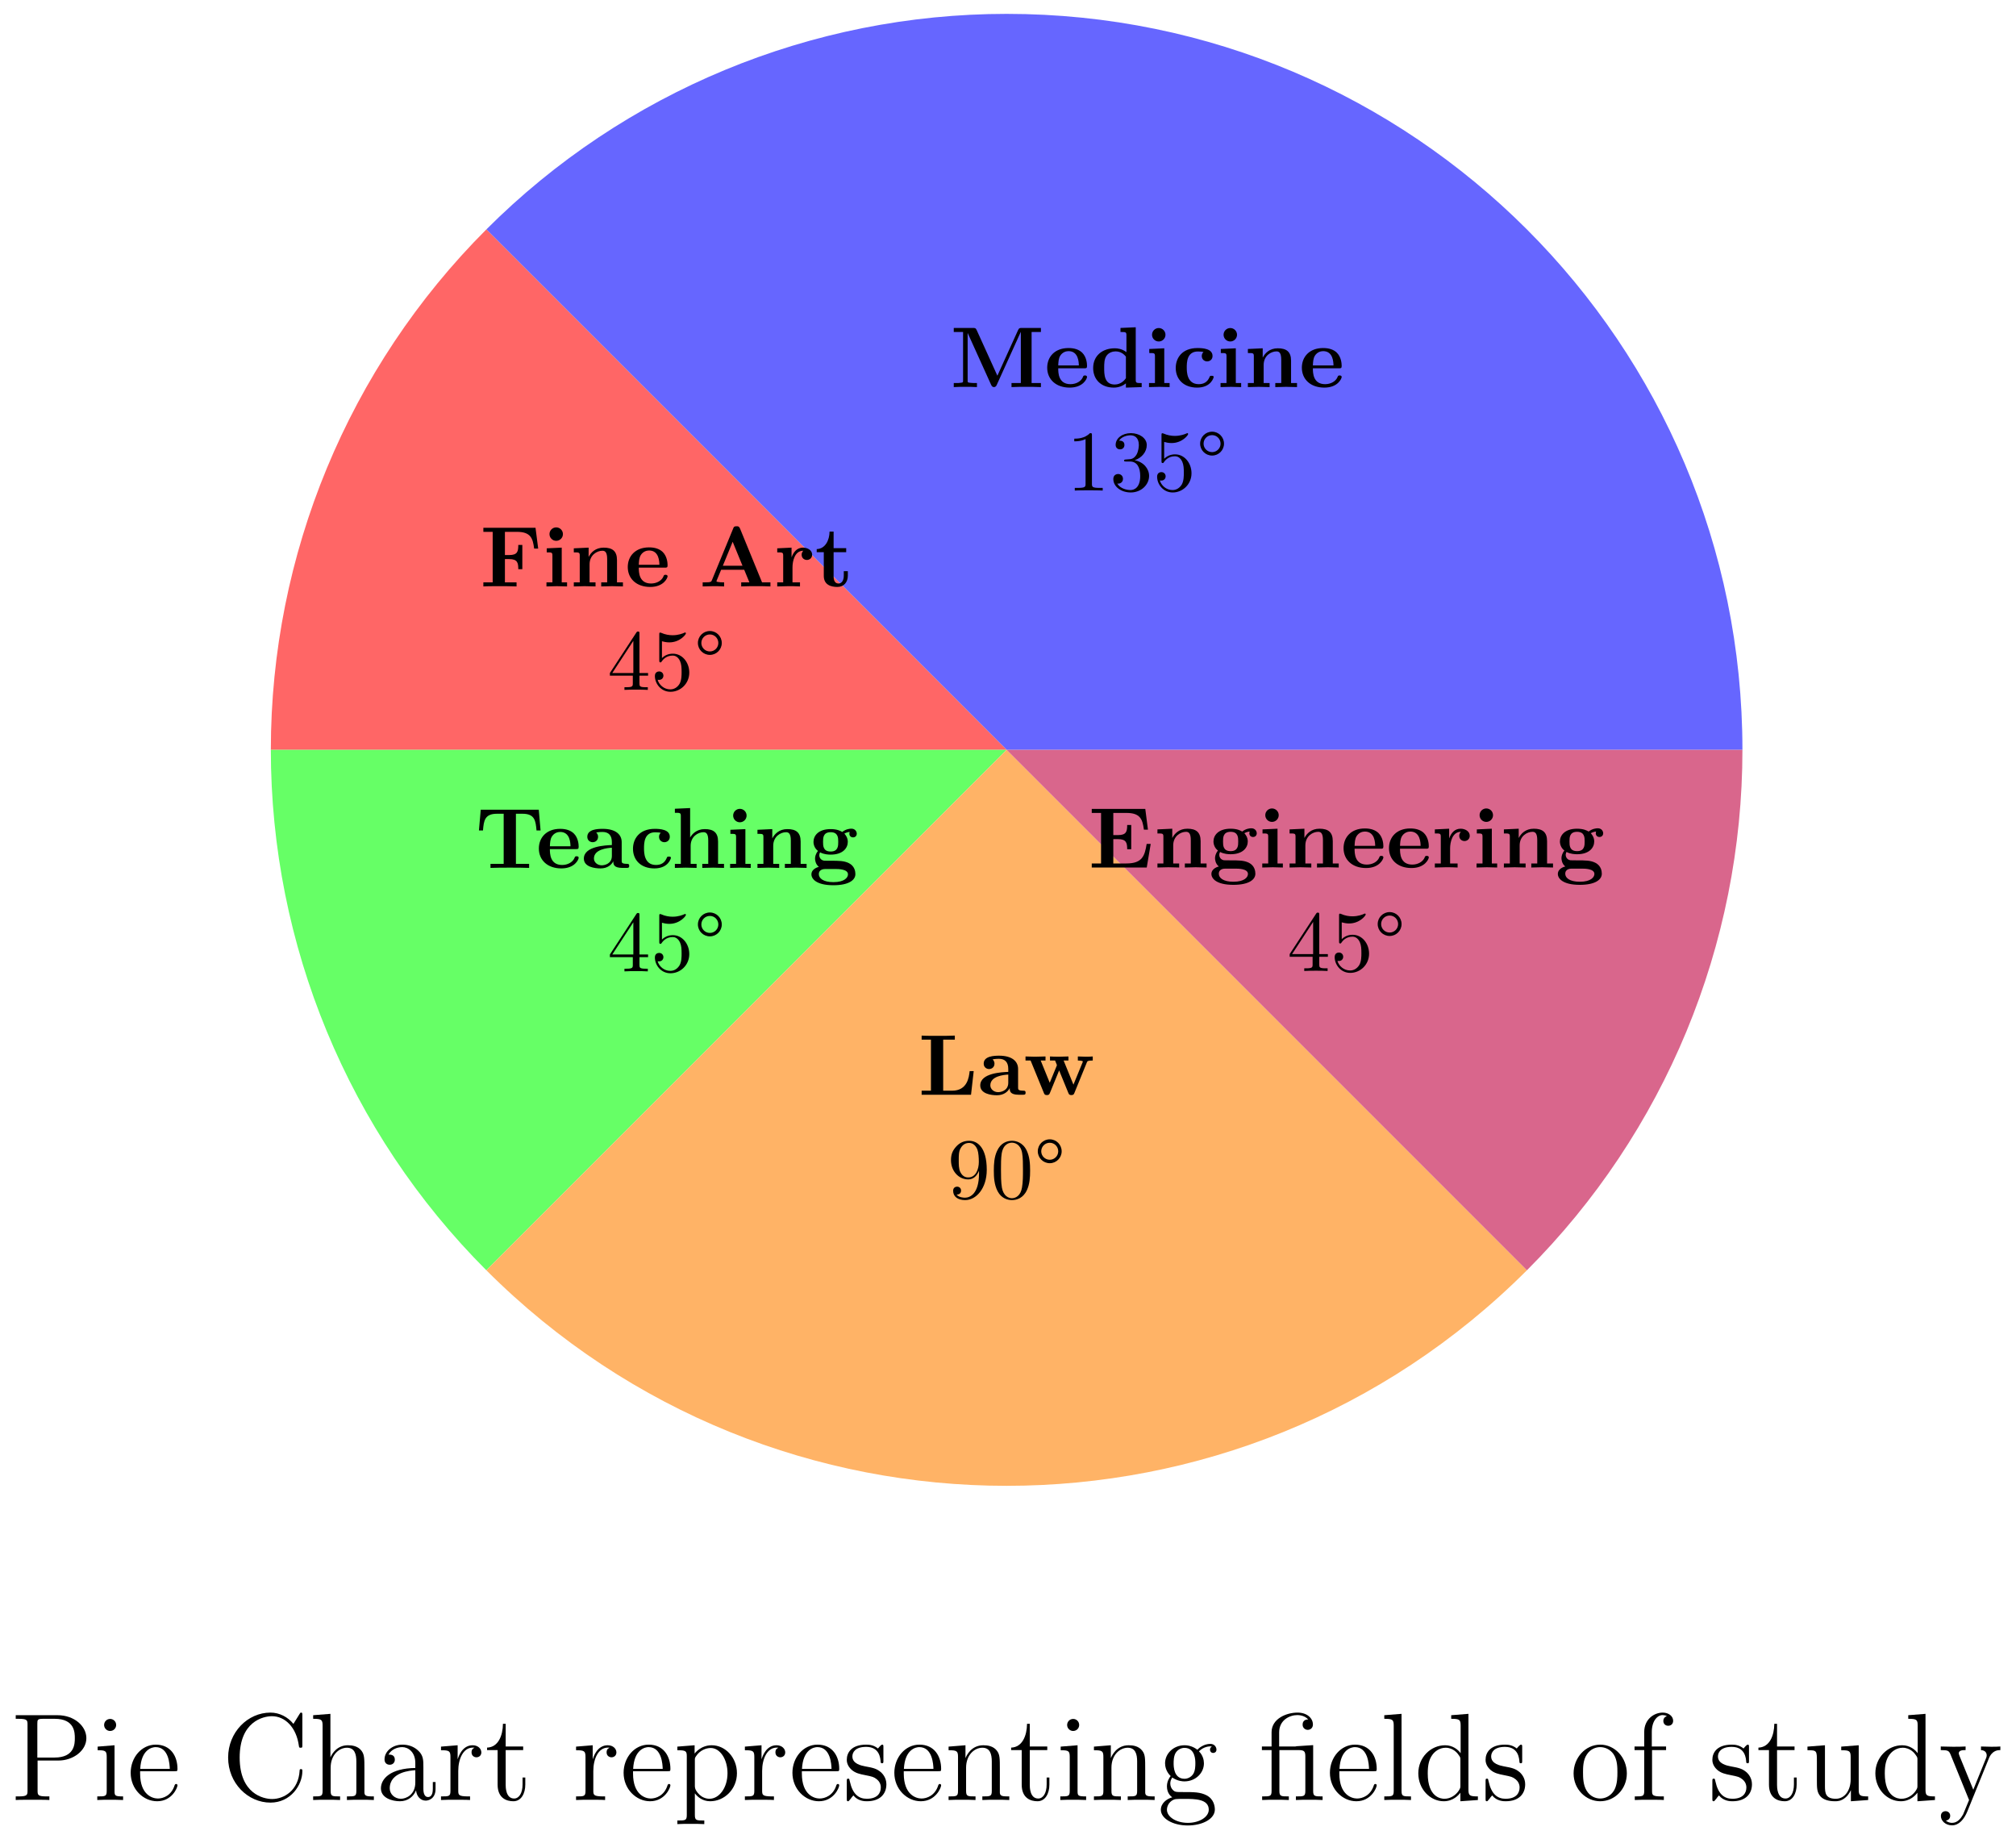 <svg xmlns="http://www.w3.org/2000/svg" xmlns:xlink="http://www.w3.org/1999/xlink" xmlns:inkscape="http://www.inkscape.org/namespaces/inkscape" version="1.1" width="233" height="212" viewBox="0 0 233 212">
<defs>
<path id="font_1_74" d="M1.051 0V.047H.943V.639H1.051V.686H.83C.808 .686 .797 .686 .786 .661L.546 .132 .306 .661C.295 .686 .284 .686 .262 .686H.04V.639H.148V.076C.148 .054 .147 .053 .119 .05 .095 .047 .093 .047 .065 .047H.04V0C.078 .003 .135 .003 .174 .003 .216 .003 .268 .003 .309 0V.047H.284C.266 .047 .249 .048 .231 .05 .202 .053 .201 .054 .201 .076V.626H.202L.474 .025C.483 .005 .495 0 .506 0 .526 0 .534 .015 .538 .024L.817 .639H.818V.047H.71V0C.746 .003 .839 .003 .88 .003 .921 .003 1.015 .003 1.051 0Z"/>
<path id="font_1_50" d="M.494 .117C.494 .135 .475 .135 .47 .135 .453 .135 .451 .13 .445 .114 .424 .066 .367 .034 .302 .034 .161 .034 .16 .167 .16 .218H.462C.484 .218 .494 .218 .494 .245 .494 .276 .488 .349 .438 .399 .401 .435 .348 .453 .279 .453 .119 .453 .032 .35 .032 .225 .032 .091 .132-.006 .293-.006 .451-.006 .494 .1 .494 .117M.399 .251H.16C.162 .29 .163 .332 .184 .365 .21 .405 .25 .417 .279 .417 .396 .417 .398 .286 .399 .251Z"/>
<path id="font_1_47" d="M.601 0V.047C.539 .047 .532 .047 .532 .086V.694L.355 .686V.639C.417 .639 .424 .639 .424 .6V.405C.374 .444 .322 .45 .289 .45 .143 .45 .038 .362 .038 .221 .038 .089 .13-.006 .278-.006 .339-.006 .387 .018 .418 .043V-.006L.601 0M.418 .103C.405 .085 .364 .03 .288 .03 .166 .03 .166 .151 .166 .221 .166 .269 .166 .323 .192 .362 .221 .404 .268 .414 .299 .414 .356 .414 .396 .382 .418 .353V.103Z"/>
<path id="font_1_66" d="M.286 0V.047H.224V.45L.05 .442V.395C.109 .395 .116 .395 .116 .356V.047H.047V0L.169 .003 .286 0M.238 .607C.238 .65 .203 .685 .16 .685 .117 .685 .082 .65 .082 .607 .082 .564 .117 .529 .16 .529 .203 .529 .238 .564 .238 .607Z"/>
<path id="font_1_43" d="M.478 .117C.478 .131 .464 .131 .454 .131 .436 .131 .435 .129 .43 .116 .404 .053 .356 .034 .305 .034 .166 .034 .166 .181 .166 .227 .166 .283 .166 .413 .295 .413 .33 .413 .347 .41 .36 .407 .342 .391 .34 .37 .34 .361 .34 .317 .375 .298 .402 .298 .433 .298 .465 .319 .465 .361 .465 .447 .349 .453 .291 .453 .112 .453 .038 .338 .038 .222 .038 .089 .132-.006 .286-.006 .448-.006 .478 .11 .478 .117Z"/>
<path id="font_1_77" d="M.615 0V.047H.546V.306C.546 .411 .492 .45 .392 .45 .296 .45 .243 .393 .217 .342V.45L.045 .442V.395C.107 .395 .114 .395 .114 .356V.047H.045V0L.171 .003 .297 0V.047H.228V.256C.228 .365 .314 .414 .377 .414 .411 .414 .432 .393 .432 .317V.047H.363V0L.489 .003 .615 0Z"/>
<path id="font_2_82" d="M.419 0V.031H.387C.297 .031 .294 .042 .294 .079V.64C.294 .664 .294 .666 .271 .666 .209 .602 .121 .602 .089 .602V.571C.109 .571 .168 .571 .22 .597V.079C.22 .043 .217 .031 .127 .031H.095V0C.13 .003 .217 .003 .257 .003 .297 .003 .384 .003 .419 0Z"/>
<path id="font_2_106" d="M.457 .17C.457 .253 .394 .331 .29 .352 .372 .379 .43 .449 .43 .528 .43 .61 .342 .666 .246 .666 .145 .666 .069 .606 .069 .53 .069 .497 .091 .478 .12 .478 .151 .478 .171 .5 .171 .529 .171 .579 .124 .579 .109 .579 .14 .628 .206 .641 .242 .641 .283 .641 .338 .619 .338 .529 .338 .517 .336 .459 .31 .415 .28 .367 .246 .364 .221 .363 .213 .362 .189 .36 .182 .36 .174 .359 .167 .358 .167 .348 .167 .337 .174 .337 .191 .337H.235C.317 .337 .354 .269 .354 .17 .354 .034 .285 .006 .241 .006 .198 .006 .123 .022 .088 .081 .123 .076 .154 .098 .154 .136 .154 .172 .127 .192 .098 .192 .074 .192 .042 .178 .042 .134 .042 .043 .135-.022 .244-.022 .366-.022 .457 .068 .457 .17Z"/>
<path id="font_2_56" d="M.449 .201C.449 .32 .367 .42 .259 .42 .211 .42 .168 .404 .132 .369V.564C.152 .558 .185 .551 .217 .551 .34 .551 .41 .642 .41 .655 .41 .661 .407 .666 .4 .666 .4 .666 .397 .666 .392 .663 .372 .654 .323 .634 .256 .634 .216 .634 .17 .641 .123 .662 .115 .665 .111 .665 .111 .665 .101 .665 .101 .657 .101 .641V.345C.101 .327 .101 .319 .115 .319 .122 .319 .124 .322 .128 .328 .139 .344 .176 .398 .257 .398 .309 .398 .334 .352 .342 .334 .358 .297 .36 .257 .36 .207 .36 .172 .36 .112 .336 .07 .312 .031 .275 .006 .229 .006 .156 .006 .099 .058 .082 .117 .085 .117 .088 .116 .099 .116 .132 .116 .149 .141 .149 .165 .149 .189 .132 .214 .099 .214 .085 .214 .05 .207 .05 .161 .05 .074 .119-.022 .231-.022 .347-.022 .449 .073 .449 .2V.201Z"/>
<path id="font_2_234" d="M.326 .544C.326 .621 .264 .683 .188 .683 .111 .683 .049 .621 .049 .544 .049 .468 .111 .406 .188 .406 .264 .406 .326 .468 .326 .544M.286 .544C.286 .49 .242 .446 .188 .446 .133 .446 .089 .49 .089 .544 .089 .599 .133 .643 .188 .643 .242 .643 .286 .599 .286 .544Z"/>
<path id="font_1_54" d="M.675 .439 .644 .68H.039V.633H.147V.047H.039V0C.077 .003 .178 .003 .222 .003 .271 .003 .38 .003 .424 0V.047H.289V.317H.339C.435 .317 .444 .274 .444 .2H.491V.481H.444C.444 .407 .436 .364 .339 .364H.289V.633H.429C.59 .633 .613 .556 .628 .439H.675Z"/>
<path id="font_1_27" d="M.827 0V.047H.73L.474 .672C.463 .698 .451 .698 .434 .698 .406 .698 .402 .69 .395 .672L.147 .07C.141 .055 .138 .047 .062 .047H.041V0L.158 .003C.197 .003 .253 .003 .29 0V.047C.29 .047 .201 .047 .201 .06L.205 .072 .255 .193H.523L.583 .047H.488V0C.526 .003 .621 .003 .664 .003 .704 .003 .792 .003 .827 0M.503 .24H.275L.389 .518 .503 .24Z"/>
<path id="font_1_96" d="M.442 .368C.442 .421 .388 .45 .336 .45 .266 .45 .226 .4 .203 .337V.45L.037 .442V.395C.099 .395 .106 .395 .106 .356V.047H.037V0L.163 .003C.201 .003 .265 .003 .301 0V.047H.214V.222C.214 .292 .239 .414 .339 .414 .339 .414 .32 .397 .32 .368 .32 .327 .352 .307 .381 .307 .41 .307 .442 .328 .442 .368V.368Z"/>
<path id="font_1_105" d="M.382 .124V.177H.335V.126C.335 .058 .303 .034 .275 .034 .217 .034 .217 .098 .217 .121V.397H.363V.444H.217V.636H.17C.169 .536 .12 .436 .021 .433V.397H.103V.123C.103 .016 .19-.006 .261-.006 .337-.006 .382 .051 .382 .124Z"/>
<path id="font_2_57" d="M.471 .165V.196H.371V.651C.371 .671 .371 .677 .355 .677 .346 .677 .343 .677 .335 .665L.028 .196V.165H.294V.078C.294 .042 .292 .031 .218 .031H.197V0C.238 .003 .29 .003 .332 .003 .374 .003 .427 .003 .468 0V.031H.447C.373 .031 .371 .042 .371 .078V.165H.471M.3 .196H.056L.3 .569V.196Z"/>
<path id="font_1_104" d="M.757 .434 .736 .675H.063L.042 .434H.089C.098 .547 .108 .628 .252 .628H.329V.047H.176V0C.23 .003 .341 .003 .4 .003 .459 .003 .57 .003 .624 0V.047H.471V.628H.547C.69 .628 .7 .548 .71 .434H.757Z"/>
<path id="font_1_28" d="M.553 .024C.553 .047 .54 .047 .527 .047 .466 .048 .466 .061 .466 .084V.299C.466 .388 .395 .453 .246 .453 .189 .453 .067 .449 .067 .361 .067 .317 .102 .298 .129 .298 .16 .298 .192 .319 .192 .361 .192 .391 .173 .408 .17 .41 .198 .416 .23 .417 .242 .417 .317 .417 .352 .375 .352 .299V.265C.281 .262 .027 .253 .027 .108 .027 .012 .151-.006 .22-.006 .3-.006 .347 .035 .369 .077 .369 .046 .369 0 .473 0H.521C.541 0 .553 0 .553 .024M.352 .139C.352 .043 .26 .03 .235 .03 .184 .03 .144 .065 .144 .109 .144 .217 .302 .231 .352 .234V.139Z"/>
<path id="font_1_63" d="M.615 0V.047H.546V.306C.546 .411 .492 .45 .392 .45 .296 .45 .245 .392 .223 .354H.222V.694L.045 .686V.639C.107 .639 .114 .639 .114 .6V.047H.045V0L.171 .003 .297 0V.047H.228V.256C.228 .365 .314 .414 .377 .414 .411 .414 .432 .393 .432 .317V.047H.363V0L.489 .003 .615 0Z"/>
<path id="font_1_59" d="M.558 .397C.558 .42 .541 .455 .495 .455 .48 .455 .433 .452 .389 .417 .371 .429 .329 .45 .255 .45 .111 .45 .056 .372 .056 .302 .056 .261 .076 .22 .108 .197 .08 .162 .074 .129 .074 .108 .074 .093 .078 .044 .118 .012 .105 .009 .032-.012 .032-.075 .032-.126 .087-.201 .287-.201 .464-.201 .542-.142 .542-.072 .542-.042 .534 .021 .467 .055 .411 .083 .351 .083 .255 .083 .229 .083 .183 .083 .178 .084 .134 .091 .123 .129 .123 .147 .123 .157 .127 .172 .133 .18 .179 .156 .23 .154 .255 .154 .399 .154 .454 .232 .454 .302 .454 .349 .429 .382 .414 .398 .444 .414 .465 .416 .476 .417 .474 .412 .472 .403 .472 .397 .472 .372 .489 .354 .515 .354 .541 .354 .558 .373 .558 .397V.397M.343 .302C.343 .257 .343 .19 .255 .19 .167 .19 .167 .257 .167 .302 .167 .347 .167 .414 .255 .414 .343 .414 .343 .347 .343 .302V.302M.456-.075C.456-.111 .417-.165 .287-.165 .167-.165 .118-.119 .118-.073 .118-.013 .181-.013 .195-.013H.312C.343-.013 .456-.013 .456-.075Z"/>
<path id="font_1_71" d="M.643 .274H.596C.588 .205 .571 .047 .392 .047H.289V.639H.424V.686C.38 .683 .271 .683 .222 .683 .178 .683 .077 .683 .039 .686V.639H.147V.047H.039V0H.612L.643 .274Z"/>
<path id="font_1_114" d="M.805 .397V.444C.782 .442 .752 .441 .728 .441L.632 .444V.397C.641 .397 .69 .396 .69 .385 .69 .382 .687 .376 .686 .373L.581 .117 .467 .397H.523V.444L.409 .441C.367 .441 .325 .443 .309 .444V.397H.368C.389 .347 .389 .344 .389 .344 .389 .34 .386 .334 .385 .331L.306 .139 .201 .397H.257V.444L.134 .441 .025 .444V.397H.084L.237 .023C.244 .006 .248-.004 .273-.004 .298-.004 .302 .006 .309 .023L.415 .282 .521 .023C.528 .006 .532-.004 .557-.004 .582-.004 .586 .006 .593 .023L.737 .376C.742 .389 .746 .397 .805 .397Z"/>
<path id="font_2_78" d="M.457 .329C.457 .598 .342 .666 .253 .666 .198 .666 .149 .648 .106 .603 .065 .558 .042 .516 .042 .441 .042 .316 .13 .218 .242 .218 .303 .218 .344 .26 .367 .318V.286C.367 .052 .263 .006 .205 .006 .188 .006 .134 .008 .107 .042 .151 .042 .159 .071 .159 .088 .159 .119 .135 .134 .113 .134 .097 .134 .067 .125 .067 .086 .067 .019 .121-.022 .206-.022 .335-.022 .457 .114 .457 .329M.365 .421C.365 .338 .331 .241 .243 .241 .227 .241 .181 .241 .15 .304 .132 .341 .132 .391 .132 .44 .132 .494 .132 .541 .153 .578 .18 .628 .218 .641 .253 .641 .299 .641 .332 .607 .349 .562 .361 .53 .365 .467 .365 .421Z"/>
<path id="font_2_121" d="M.46 .32C.46 .4 .455 .48 .42 .554 .374 .65 .292 .666 .25 .666 .19 .666 .117 .64 .076 .547 .044 .478 .039 .4 .039 .32 .039 .245 .043 .155 .084 .079 .127-.002 .2-.022 .249-.022 .303-.022 .379-.001 .423 .094 .455 .163 .46 .241 .46 .32M.377 .332C.377 .257 .377 .189 .366 .125 .351 .03 .294-0 .249-0 .21-0 .151 .025 .133 .121 .122 .181 .122 .273 .122 .332 .122 .396 .122 .462 .13 .516 .149 .635 .224 .644 .249 .644 .282 .644 .348 .626 .367 .527 .377 .471 .377 .395 .377 .332Z"/>
<path id="font_1_49" d="M.723 .274H.676C.654 .136 .626 .047 .441 .047H.289V.329H.344C.44 .329 .45 .286 .45 .212H.497V.493H.45C.45 .419 .441 .376 .344 .376H.289V.633H.441C.602 .633 .628 .56 .644 .439H.691L.66 .68H.039V.633H.147V.047H.039V0H.677L.723 .274Z"/>
<path id="font_3_83" d="M.611 .498C.611 .595 .514 .683 .379 .683H.042V.654H.062C.134 .654 .137 .644 .137 .607V.076C.137 .039 .134 .029 .062 .029H.042V0C.066 .002 .148 .002 .177 .002 .207 .002 .289 .002 .313 0V.029H.293C.221 .029 .218 .039 .218 .076V.318H.387C.504 .318 .611 .397 .611 .498M.518 .498C.518 .456 .518 .342 .355 .342H.216V.614C.216 .647 .218 .654 .262 .654H.356C.518 .654 .518 .541 .518 .498Z"/>
<path id="font_3_66" d="M.241 0V.029C.176 .029 .172 .034 .172 .073V.441L.036 .43V.401C.1 .401 .109 .395 .109 .346V.074C.109 .029 .098 .029 .033 .029V0C.061 .002 .109 .002 .138 .002 .149 .002 .207 .002 .241 0M.185 .604C.185 .634 .161 .653 .137 .653 .109 .653 .088 .631 .088 .604 .088 .578 .11 .556 .136 .556 .166 .556 .185 .58 .185 .604Z"/>
<path id="font_3_50" d="M.407 .119C.407 .125 .402 .129 .396 .129 .388 .129 .386 .124 .384 .119 .358 .035 .291 .012 .249 .012 .207 .012 .106 .04 .106 .213V.232H.383C.405 .232 .407 .232 .407 .251 .407 .352 .353 .446 .232 .446 .118 .446 .03 .343 .03 .219 .03 .087 .132-.01 .243-.01 .362-.01 .407 .098 .407 .119M.345 .251H.107C.115 .408 .203 .426 .231 .426 .338 .426 .344 .285 .345 .251Z"/>
<path id="font_3_42" d="M.652 .232C.652 .243 .652 .249 .641 .249 .631 .249 .63 .244 .63 .237 .621 .078 .505 .008 .408 .008 .338 .008 .147 .05 .147 .342 .147 .631 .335 .675 .407 .675 .512 .675 .604 .586 .624 .436 .626 .424 .626 .421 .638 .421 .652 .421 .652 .424 .652 .444V.681C.652 .699 .652 .704 .642 .704 .636 .704 .635 .702 .629 .692L.58 .613C.535 .669 .467 .704 .395 .704 .212 .704 .054 .546 .054 .342 .054 .135 .214-.021 .395-.021 .559-.021 .652 .122 .652 .232Z"/>
<path id="font_3_63" d="M.521 0V.029C.471 .029 .446 .029 .445 .059V.243C.445 .336 .445 .364 .422 .396 .393 .435 .346 .441 .312 .441 .226 .441 .186 .376 .172 .345H.171V.694L.032 .683V.654C.1 .654 .108 .647 .108 .598V.074C.108 .029 .097 .029 .032 .029V0C.058 .002 .112 .002 .14 .002 .169 .002 .223 .002 .249 0V.029C.185 .029 .173 .029 .173 .074V.26C.173 .365 .242 .421 .304 .421 .366 .421 .38 .37 .38 .309V.074C.38 .029 .369 .029 .304 .029V0C.33 .002 .384 .002 .412 .002 .441 .002 .495 .002 .521 0Z"/>
<path id="font_3_28" d="M.474 .089V.145H.452V.089C.452 .032 .428 .024 .414 .024 .376 .024 .376 .077 .376 .092V.267C.376 .321 .376 .361 .332 .4 .297 .432 .252 .446 .208 .446 .126 .446 .063 .392 .063 .327 .063 .298 .082 .284 .105 .284 .129 .284 .146 .301 .146 .325 .146 .366 .11 .366 .095 .366 .118 .408 .166 .426 .206 .426 .252 .426 .311 .388 .311 .298V.258C.11 .255 .034 .171 .034 .094 .034 .015 .126-.01 .187-.01 .253-.01 .298 .03 .317 .078 .321 .031 .352-.005 .395-.005 .416-.005 .474 .009 .474 .089V.089M.311 .141C.311 .043 .238 .01 .195 .01 .146 .01 .105 .046 .105 .094 .105 .226 .275 .238 .311 .24V.141Z"/>
<path id="font_3_96" d="M.353 .383C.353 .413 .326 .441 .283 .441 .198 .441 .169 .349 .163 .33H.162V.441L.028 .43V.401C.096 .401 .104 .394 .104 .345V.074C.104 .029 .093 .029 .028 .029V0C.056 .002 .111 .002 .141 .002 .168 .002 .239 .002 .262 0V.029H.242C.169 .03 .167 .041 .167 .077V.234C.167 .331 .207 .422 .284 .422 .292 .422 .294 .422 .298 .421 .29 .417 .274 .411 .274 .384 .274 .355 .297 .344 .313 .344 .333 .344 .353 .357 .353 .384V.383Z"/>
<path id="font_3_105" d="M.326 .124V.181H.304V.126C.304 .054 .275 .012 .236 .012 .168 .012 .168 .105 .168 .122V.402H.309V.431H.168V.614H.146C.145 .52 .109 .425 .018 .422V.402H.103V.124C.103 .013 .177-.01 .23-.01 .293-.01 .326 .052 .326 .124Z"/>
<path id="font_3_84" d="M.508 .216C.508 .343 .414 .441 .305 .441 .217 .441 .17 .378 .167 .374V.441L.028 .43V.401C.098 .401 .104 .394 .104 .35V-.12C.104-.165 .093-.165 .028-.165V-.194C.054-.192 .108-.192 .136-.192 .165-.192 .219-.192 .245-.194V-.165C.181-.165 .169-.165 .169-.12V.054C.187 .029 .228-.01 .292-.01 .407-.01 .508 .087 .508 .216V.216M.432 .216C.432 .097 .364 .01 .287 .01 .256 .01 .227 .023 .207 .042 .184 .065 .169 .085 .169 .113V.319C.169 .338 .169 .339 .18 .355 .21 .4 .259 .419 .297 .419 .372 .419 .432 .328 .432 .216V.216Z"/>
<path id="font_3_98" d="M.352 .127C.352 .181 .319 .213 .31 .222 .274 .253 .247 .259 .181 .271 .151 .277 .078 .291 .078 .351 .078 .382 .099 .428 .189 .428 .298 .428 .304 .335 .306 .304 .307 .296 .314 .296 .317 .296 .328 .296 .328 .301 .328 .319V.423C.328 .441 .328 .446 .318 .446 .31 .446 .291 .424 .284 .415 .253 .44 .222 .446 .19 .446 .069 .446 .033 .38 .033 .325 .033 .314 .033 .279 .071 .244 .103 .216 .137 .209 .183 .2 .238 .189 .251 .186 .276 .166 .294 .151 .307 .129 .307 .101 .307 .058 .282 .01 .194 .01 .128 .01 .08 .048 .058 .148 .054 .166 .053 .168 .053 .168 .051 .172 .047 .172 .044 .172 .033 .172 .033 .167 .033 .149V.013C.033-.005 .033-.01 .043-.01 .048-.01 .049-.009 .066 .012 .071 .019 .071 .021 .086 .037 .124-.01 .178-.01 .195-.01 .3-.01 .352 .048 .352 .127Z"/>
<path id="font_3_77" d="M.521 0V.029C.471 .029 .446 .029 .445 .059V.243C.445 .337 .445 .365 .422 .396 .393 .435 .346 .441 .312 .441 .215 .441 .177 .359 .169 .339H.168V.441L.032 .43V.401C.1 .401 .108 .394 .108 .346V.074C.108 .029 .097 .029 .032 .029V0C.058 .002 .112 .002 .14 .002 .169 .002 .223 .002 .249 0V.029C.185 .029 .173 .029 .173 .074V.26C.173 .365 .242 .421 .304 .421 .366 .421 .38 .37 .38 .31V.074C.38 .029 .369 .029 .304 .029V0C.33 .002 .384 .002 .412 .002 .441 .002 .495 .002 .521 0Z"/>
<path id="font_3_59" d="M.475 .406C.475 .424 .461 .452 .426 .452 .374 .452 .335 .42 .321 .405 .291 .428 .256 .441 .218 .441 .128 .441 .061 .373 .061 .296 .061 .239 .096 .202 .106 .193 .094 .178 .076 .149 .076 .11 .076 .052 .111 .027 .119 .022 .073 .009 .027-.027 .027-.079 .027-.148 .121-.205 .244-.205 .363-.205 .462-.152 .462-.077 .462-.052 .455 .007 .395 .038 .344 .064 .294 .064 .208 .064 .147 .064 .14 .064 .122 .083 .112 .093 .103 .112 .103 .133 .103 .15 .109 .167 .119 .181 .166 .15 .206 .15 .217 .15 .307 .15 .374 .218 .374 .295 .374 .322 .366 .36 .334 .392 .373 .432 .42 .432 .425 .432 .429 .432 .434 .432 .438 .43 .428 .426 .423 .416 .423 .405 .423 .391 .433 .379 .449 .379 .457 .379 .475 .384 .475 .406M.305 .296C.305 .278 .305 .237 .288 .21 .269 .181 .239 .171 .218 .171 .13 .171 .13 .272 .13 .295 .13 .313 .13 .354 .147 .381 .166 .41 .196 .42 .217 .42 .305 .42 .305 .319 .305 .296V.296M.413-.078C.413-.137 .337-.184 .245-.184 .149-.184 .076-.135 .076-.078 .076-.07 .078-.031 .116-.005 .138 .009 .147 .009 .217 .009 .3 .009 .413 .009 .413-.078Z"/>
<path id="font_3_125" d="M.515 0V.029C.451 .029 .439 .029 .439 .074V.442L.318 .434C.312 .434 .302 .433 .3 .432 .298 .431 .296 .431 .282 .431H.165V.544C.165 .646 .252 .684 .311 .684 .321 .684 .369 .683 .399 .649 .357 .649 .354 .618 .354 .607 .354 .578 .378 .565 .395 .565 .413 .565 .437 .577 .437 .608 .437 .659 .39 .704 .313 .704 .222 .704 .104 .654 .104 .546V.431H.026V.402H.104V.074C.104 .029 .093 .029 .028 .029V0C.056 .002 .105 .002 .135 .002 .165 .002 .215 .002 .243 0V.029C.179 .029 .167 .029 .167 .074V.402H.324C.37 .402 .376 .389 .376 .348V.074C.376 .029 .365 .029 .3 .029V0C.328 .002 .377 .002 .407 .002 .437 .002 .487 .002 .515 0Z"/>
<path id="font_3_72" d="M.248 0V.029C.184 .029 .172 .029 .172 .074V.694L.033 .683V.654C.101 .654 .109 .647 .109 .598V.074C.109 .029 .098 .029 .033 .029V0C.061 .002 .11 .002 .14 .002 .17 .002 .22 .002 .248 0Z"/>
<path id="font_3_47" d="M.515 0V.029C.447 .029 .439 .036 .439 .085V.694L.3 .683V.654C.368 .654 .376 .647 .376 .598V.377C.355 .406 .312 .441 .251 .441 .135 .441 .035 .343 .035 .215 .035 .088 .13-.01 .24-.01 .316-.01 .36 .04 .374 .059V-.01L.515 0M.374 .117C.374 .099 .374 .096 .36 .074 .336 .039 .295 .01 .245 .01 .219 .01 .111 .02 .111 .214 .111 .286 .123 .326 .145 .359 .165 .39 .205 .421 .255 .421 .317 .421 .352 .376 .362 .36 .374 .343 .374 .341 .374 .323V.117Z"/>
<path id="font_3_81" d="M.459 .214C.459 .343 .361 .446 .245 .446 .125 .446 .03 .34 .03 .214 .03 .086 .13-.01 .244-.01 .362-.01 .459 .088 .459 .214M.383 .223C.383 .188 .383 .126 .357 .079 .329 .031 .283 .012 .245 .012 .208 .012 .163 .028 .134 .077 .107 .122 .106 .181 .106 .223 .106 .261 .106 .322 .137 .367 .165 .41 .209 .426 .244 .426 .283 .426 .325 .408 .352 .369 .383 .323 .383 .26 .383 .223Z"/>
<path id="font_3_55" d="M.342 .638C.342 .675 .306 .704 .258 .704 .188 .704 .109 .65 .109 .548V.431H.031V.402H.109V.074C.109 .029 .098 .029 .033 .029V0C.061 .002 .116 .002 .146 .002 .173 .002 .244 .002 .267 0V.029H.247C.174 .029 .172 .04 .172 .076V.402H.285V.431H.17V.548C.17 .638 .216 .684 .257 .684 .265 .684 .28 .682 .292 .676 .288 .675 .263 .666 .263 .637 .263 .614 .279 .598 .302 .598 .326 .598 .342 .614 .342 .638Z"/>
<path id="font_3_109" d="M.521 0V.029C.453 .029 .445 .036 .445 .085V.441L.304 .43V.401C.372 .401 .38 .394 .38 .345V.166C.38 .081 .335 .01 .26 .01 .178 .01 .173 .057 .173 .11V.441L.032 .43V.401C.108 .401 .108 .398 .108 .309V.159C.108 .097 .108 .061 .138 .028 .162 .002 .203-.01 .254-.01 .271-.01 .303-.01 .337 .019 .366 .042 .382 .08 .382 .08V-.01L.521 0Z"/>
<path id="font_3_118" d="M.498 .402V.431C.469 .429 .455 .429 .423 .429L.342 .431V.402C.379 .4 .388 .377 .388 .359 .388 .35 .386 .345 .382 .335L.28 .083 .169 .355C.163 .369 .163 .376 .163 .376 .163 .402 .198 .402 .218 .402V.431C.192 .429 .143 .429 .115 .429L.018 .431V.402C.076 .402 .084 .397 .097 .366L.246-0C.202-.106 .202-.108 .198-.116 .181-.146 .154-.184 .109-.184 .078-.184 .059-.166 .059-.166 .059-.166 .094-.162 .094-.127 .094-.103 .075-.09 .057-.09 .04-.09 .019-.1 .019-.129 .019-.167 .056-.204 .109-.204 .165-.204 .206-.155 .232-.092L.405 .334C.432 .401 .479 .402 .498 .402Z"/>
</defs>
<path transform="matrix(1,0,0,-1,116.342,86.643)" d="M0 0H85.04C85.04 46.967 46.967 85.04 0 85.04-22.55 85.04-44.188 76.078-60.133 60.133Z" fill="#6666ff"/>
<use data-text="M" xlink:href="#font_1_74" transform="matrix(9.963,0,0,-9.963,109.833,44.728)"/>
<use data-text="e" xlink:href="#font_1_50" transform="matrix(9.963,0,0,-9.963,120.712,44.728)"/>
<use data-text="d" xlink:href="#font_1_47" transform="matrix(9.963,0,0,-9.963,125.963,44.728)"/>
<use data-text="i" xlink:href="#font_1_66" transform="matrix(9.963,0,0,-9.963,132.329,44.728)"/>
<use data-text="c" xlink:href="#font_1_43" transform="matrix(9.963,0,0,-9.963,135.507,44.728)"/>
<use data-text="i" xlink:href="#font_1_66" transform="matrix(9.963,0,0,-9.963,140.598,44.728)"/>
<use data-text="n" xlink:href="#font_1_77" transform="matrix(9.963,0,0,-9.963,143.776,44.728)"/>
<use data-text="e" xlink:href="#font_1_50" transform="matrix(9.963,0,0,-9.963,150.143,44.728)"/>
<use data-text="1" xlink:href="#font_2_82" transform="matrix(9.963,0,0,-9.963,123.272,56.684)"/>
<use data-text="3" xlink:href="#font_2_106" transform="matrix(9.963,0,0,-9.963,128.254,56.684)"/>
<use data-text="5" xlink:href="#font_2_56" transform="matrix(9.963,0,0,-9.963,133.235,56.684)"/>
<use data-text="&#x00b0;" xlink:href="#font_2_234" transform="matrix(9.963,0,0,-9.963,138.217,56.684)"/>
<path transform="matrix(1,0,0,-1,116.342,86.643)" d="M0 0-60.133 60.133C-76.078 44.188-85.04 22.55-85.04 0Z" fill="#ff6666"/>
<use data-text="F" xlink:href="#font_1_54" transform="matrix(9.963,0,0,-9.963,55.477,67.761)"/>
<use data-text="i" xlink:href="#font_1_66" transform="matrix(9.963,0,0,-9.963,62.69,67.761)"/>
<use data-text="n" xlink:href="#font_1_77" transform="matrix(9.963,0,0,-9.963,65.869,67.761)"/>
<use data-text="e" xlink:href="#font_1_50" transform="matrix(9.963,0,0,-9.963,72.235,67.761)"/>
<use data-text="A" xlink:href="#font_1_27" transform="matrix(9.963,0,0,-9.963,80.803,67.761)"/>
<use data-text="r" xlink:href="#font_1_96" transform="matrix(9.963,0,0,-9.963,89.461,67.761)"/>
<use data-text="t" xlink:href="#font_1_105" transform="matrix(9.963,0,0,-9.963,94.183,67.761)"/>
<use data-text="4" xlink:href="#font_2_57" transform="matrix(9.963,0,0,-9.963,70.209,79.716)"/>
<use data-text="5" xlink:href="#font_2_56" transform="matrix(9.963,0,0,-9.963,75.19,79.716)"/>
<use data-text="&#x00b0;" xlink:href="#font_2_234" transform="matrix(9.963,0,0,-9.963,80.172,79.716)"/>
<path transform="matrix(1,0,0,-1,116.342,86.643)" d="M0 0H-85.04C-85.04-22.55-76.078-44.188-60.133-60.133Z" fill="#66ff66"/>
<use data-text="T" xlink:href="#font_1_104" transform="matrix(9.963,0,0,-9.963,54.935,100.284)"/>
<use data-text="e" xlink:href="#font_1_50" transform="matrix(9.963,0,0,-9.963,61.959,100.284)"/>
<use data-text="a" xlink:href="#font_1_28" transform="matrix(9.963,0,0,-9.963,67.21,100.284)"/>
<use data-text="c" xlink:href="#font_1_43" transform="matrix(9.963,0,0,-9.963,72.779,100.284)"/>
<use data-text="h" xlink:href="#font_1_63" transform="matrix(9.963,0,0,-9.963,77.551,100.284)"/>
<use data-text="i" xlink:href="#font_1_66" transform="matrix(9.963,0,0,-9.963,83.917,100.284)"/>
<use data-text="n" xlink:href="#font_1_77" transform="matrix(9.963,0,0,-9.963,87.095,100.284)"/>
<use data-text="g" xlink:href="#font_1_59" transform="matrix(9.963,0,0,-9.963,93.462,100.284)"/>
<use data-text="4" xlink:href="#font_2_57" transform="matrix(9.963,0,0,-9.963,70.209,112.24)"/>
<use data-text="5" xlink:href="#font_2_56" transform="matrix(9.963,0,0,-9.963,75.19,112.24)"/>
<use data-text="&#x00b0;" xlink:href="#font_2_234" transform="matrix(9.963,0,0,-9.963,80.172,112.24)"/>
<path transform="matrix(1,0,0,-1,116.342,86.643)" d="M0 0-60.133-60.133C-26.922-93.344 26.922-93.344 60.133-60.133Z" fill="#ffb366"/>
<use data-text="L" xlink:href="#font_1_71" transform="matrix(9.963,0,0,-9.963,106.13,126.495)"/>
<use data-text="a" xlink:href="#font_1_28" transform="matrix(9.963,0,0,-9.963,113.024,126.495)"/>
<use data-text="w" xlink:href="#font_1_114" transform="matrix(9.963,0,0,-9.963,118.275,126.495)"/>
<use data-text="9" xlink:href="#font_2_78" transform="matrix(9.963,0,0,-9.963,109.492,138.45)"/>
<use data-text="0" xlink:href="#font_2_121" transform="matrix(9.963,0,0,-9.963,114.473,138.45)"/>
<use data-text="&#x00b0;" xlink:href="#font_2_234" transform="matrix(9.963,0,0,-9.963,119.455,138.45)"/>
<path transform="matrix(1,0,0,-1,116.342,86.643)" d="M0 0 60.133-60.133C76.078-44.188 85.04-22.55 85.04 0Z" fill="#d9668c"/>
<use data-text="E" xlink:href="#font_1_49" transform="matrix(9.963,0,0,-9.963,125.791,100.239)"/>
<use data-text="n" xlink:href="#font_1_77" transform="matrix(9.963,0,0,-9.963,133.323,100.239)"/>
<use data-text="g" xlink:href="#font_1_59" transform="matrix(9.963,0,0,-9.963,139.69,100.239)"/>
<use data-text="i" xlink:href="#font_1_66" transform="matrix(9.963,0,0,-9.963,145.418,100.239)"/>
<use data-text="n" xlink:href="#font_1_77" transform="matrix(9.963,0,0,-9.963,148.596,100.239)"/>
<use data-text="e" xlink:href="#font_1_50" transform="matrix(9.963,0,0,-9.963,154.963,100.239)"/>
<use data-text="e" xlink:href="#font_1_50" transform="matrix(9.963,0,0,-9.963,160.213,100.239)"/>
<use data-text="r" xlink:href="#font_1_96" transform="matrix(9.963,0,0,-9.963,165.464,100.239)"/>
<use data-text="i" xlink:href="#font_1_66" transform="matrix(9.963,0,0,-9.963,170.186,100.239)"/>
<use data-text="n" xlink:href="#font_1_77" transform="matrix(9.963,0,0,-9.963,173.364,100.239)"/>
<use data-text="g" xlink:href="#font_1_59" transform="matrix(9.963,0,0,-9.963,179.73,100.239)"/>
<use data-text="4" xlink:href="#font_2_57" transform="matrix(9.963,0,0,-9.963,148.776,112.195)"/>
<use data-text="5" xlink:href="#font_2_56" transform="matrix(9.963,0,0,-9.963,153.757,112.195)"/>
<use data-text="&#x00b0;" xlink:href="#font_2_234" transform="matrix(9.963,0,0,-9.963,158.739,112.195)"/>
<use data-text="P" xlink:href="#font_3_83" transform="matrix(14.347,0,0,-14.347,1.216,207.987)"/>
<use data-text="i" xlink:href="#font_3_66" transform="matrix(14.347,0,0,-14.347,10.77,207.987)"/>
<use data-text="e" xlink:href="#font_3_50" transform="matrix(14.347,0,0,-14.347,14.673,207.987)"/>
<use data-text="C" xlink:href="#font_3_42" transform="matrix(14.347,0,0,-14.347,25.591,207.987)"/>
<use data-text="h" xlink:href="#font_3_63" transform="matrix(14.347,0,0,-14.347,35.734,207.987)"/>
<use data-text="a" xlink:href="#font_3_28" transform="matrix(14.347,0,0,-14.347,43.538,207.987)"/>
<use data-text="r" xlink:href="#font_3_96" transform="matrix(14.347,0,0,-14.347,50.568,207.987)"/>
<use data-text="t" xlink:href="#font_3_105" transform="matrix(14.347,0,0,-14.347,56.034,207.987)"/>
<use data-text="r" xlink:href="#font_3_96" transform="matrix(14.347,0,0,-14.347,66.177,207.987)"/>
<use data-text="e" xlink:href="#font_3_50" transform="matrix(14.347,0,0,-14.347,71.643,207.987)"/>
<use data-text="p" xlink:href="#font_3_84" transform="matrix(14.347,0,0,-14.347,77.884,207.987)"/>
<use data-text="r" xlink:href="#font_3_96" transform="matrix(14.347,0,0,-14.347,85.689,207.987)"/>
<use data-text="e" xlink:href="#font_3_50" transform="matrix(14.347,0,0,-14.347,91.155,207.987)"/>
<use data-text="s" xlink:href="#font_3_98" transform="matrix(14.347,0,0,-14.347,97.395,207.987)"/>
<use data-text="e" xlink:href="#font_3_50" transform="matrix(14.347,0,0,-14.347,102.933,207.987)"/>
<use data-text="n" xlink:href="#font_3_77" transform="matrix(14.347,0,0,-14.347,109.174,207.987)"/>
<use data-text="t" xlink:href="#font_3_105" transform="matrix(14.347,0,0,-14.347,116.606,207.987)"/>
<use data-text="i" xlink:href="#font_3_66" transform="matrix(14.347,0,0,-14.347,122.072,207.987)"/>
<use data-text="n" xlink:href="#font_3_77" transform="matrix(14.347,0,0,-14.347,125.974,207.987)"/>
<use data-text="g" xlink:href="#font_3_59" transform="matrix(14.347,0,0,-14.347,133.778,207.987)"/>
<use data-text="f" xlink:href="#font_3_125" transform="matrix(14.347,0,0,-14.347,145.471,207.987)"/>
<use data-text="e" xlink:href="#font_3_50" transform="matrix(14.347,0,0,-14.347,153.275,207.987)"/>
<use data-text="l" xlink:href="#font_3_72" transform="matrix(14.347,0,0,-14.347,159.516,207.987)"/>
<use data-text="d" xlink:href="#font_3_47" transform="matrix(14.347,0,0,-14.347,163.419,207.987)"/>
<use data-text="s" xlink:href="#font_3_98" transform="matrix(14.347,0,0,-14.347,171.223,207.987)"/>
<use data-text="o" xlink:href="#font_3_81" transform="matrix(14.347,0,0,-14.347,181.438,207.987)"/>
<use data-text="f" xlink:href="#font_3_55" transform="matrix(14.347,0,0,-14.347,188.468,207.987)"/>
<use data-text="s" xlink:href="#font_3_98" transform="matrix(14.347,0,0,-14.347,197.434,207.987)"/>
<use data-text="t" xlink:href="#font_3_105" transform="matrix(14.347,0,0,-14.347,202.972,207.987)"/>
<use data-text="u" xlink:href="#font_3_109" transform="matrix(14.347,0,0,-14.347,208.438,207.987)"/>
<use data-text="d" xlink:href="#font_3_47" transform="matrix(14.347,0,0,-14.347,216.243,207.987)"/>
<use data-text="y" xlink:href="#font_3_118" transform="matrix(14.347,0,0,-14.347,224.047,207.987)"/>
</svg>
